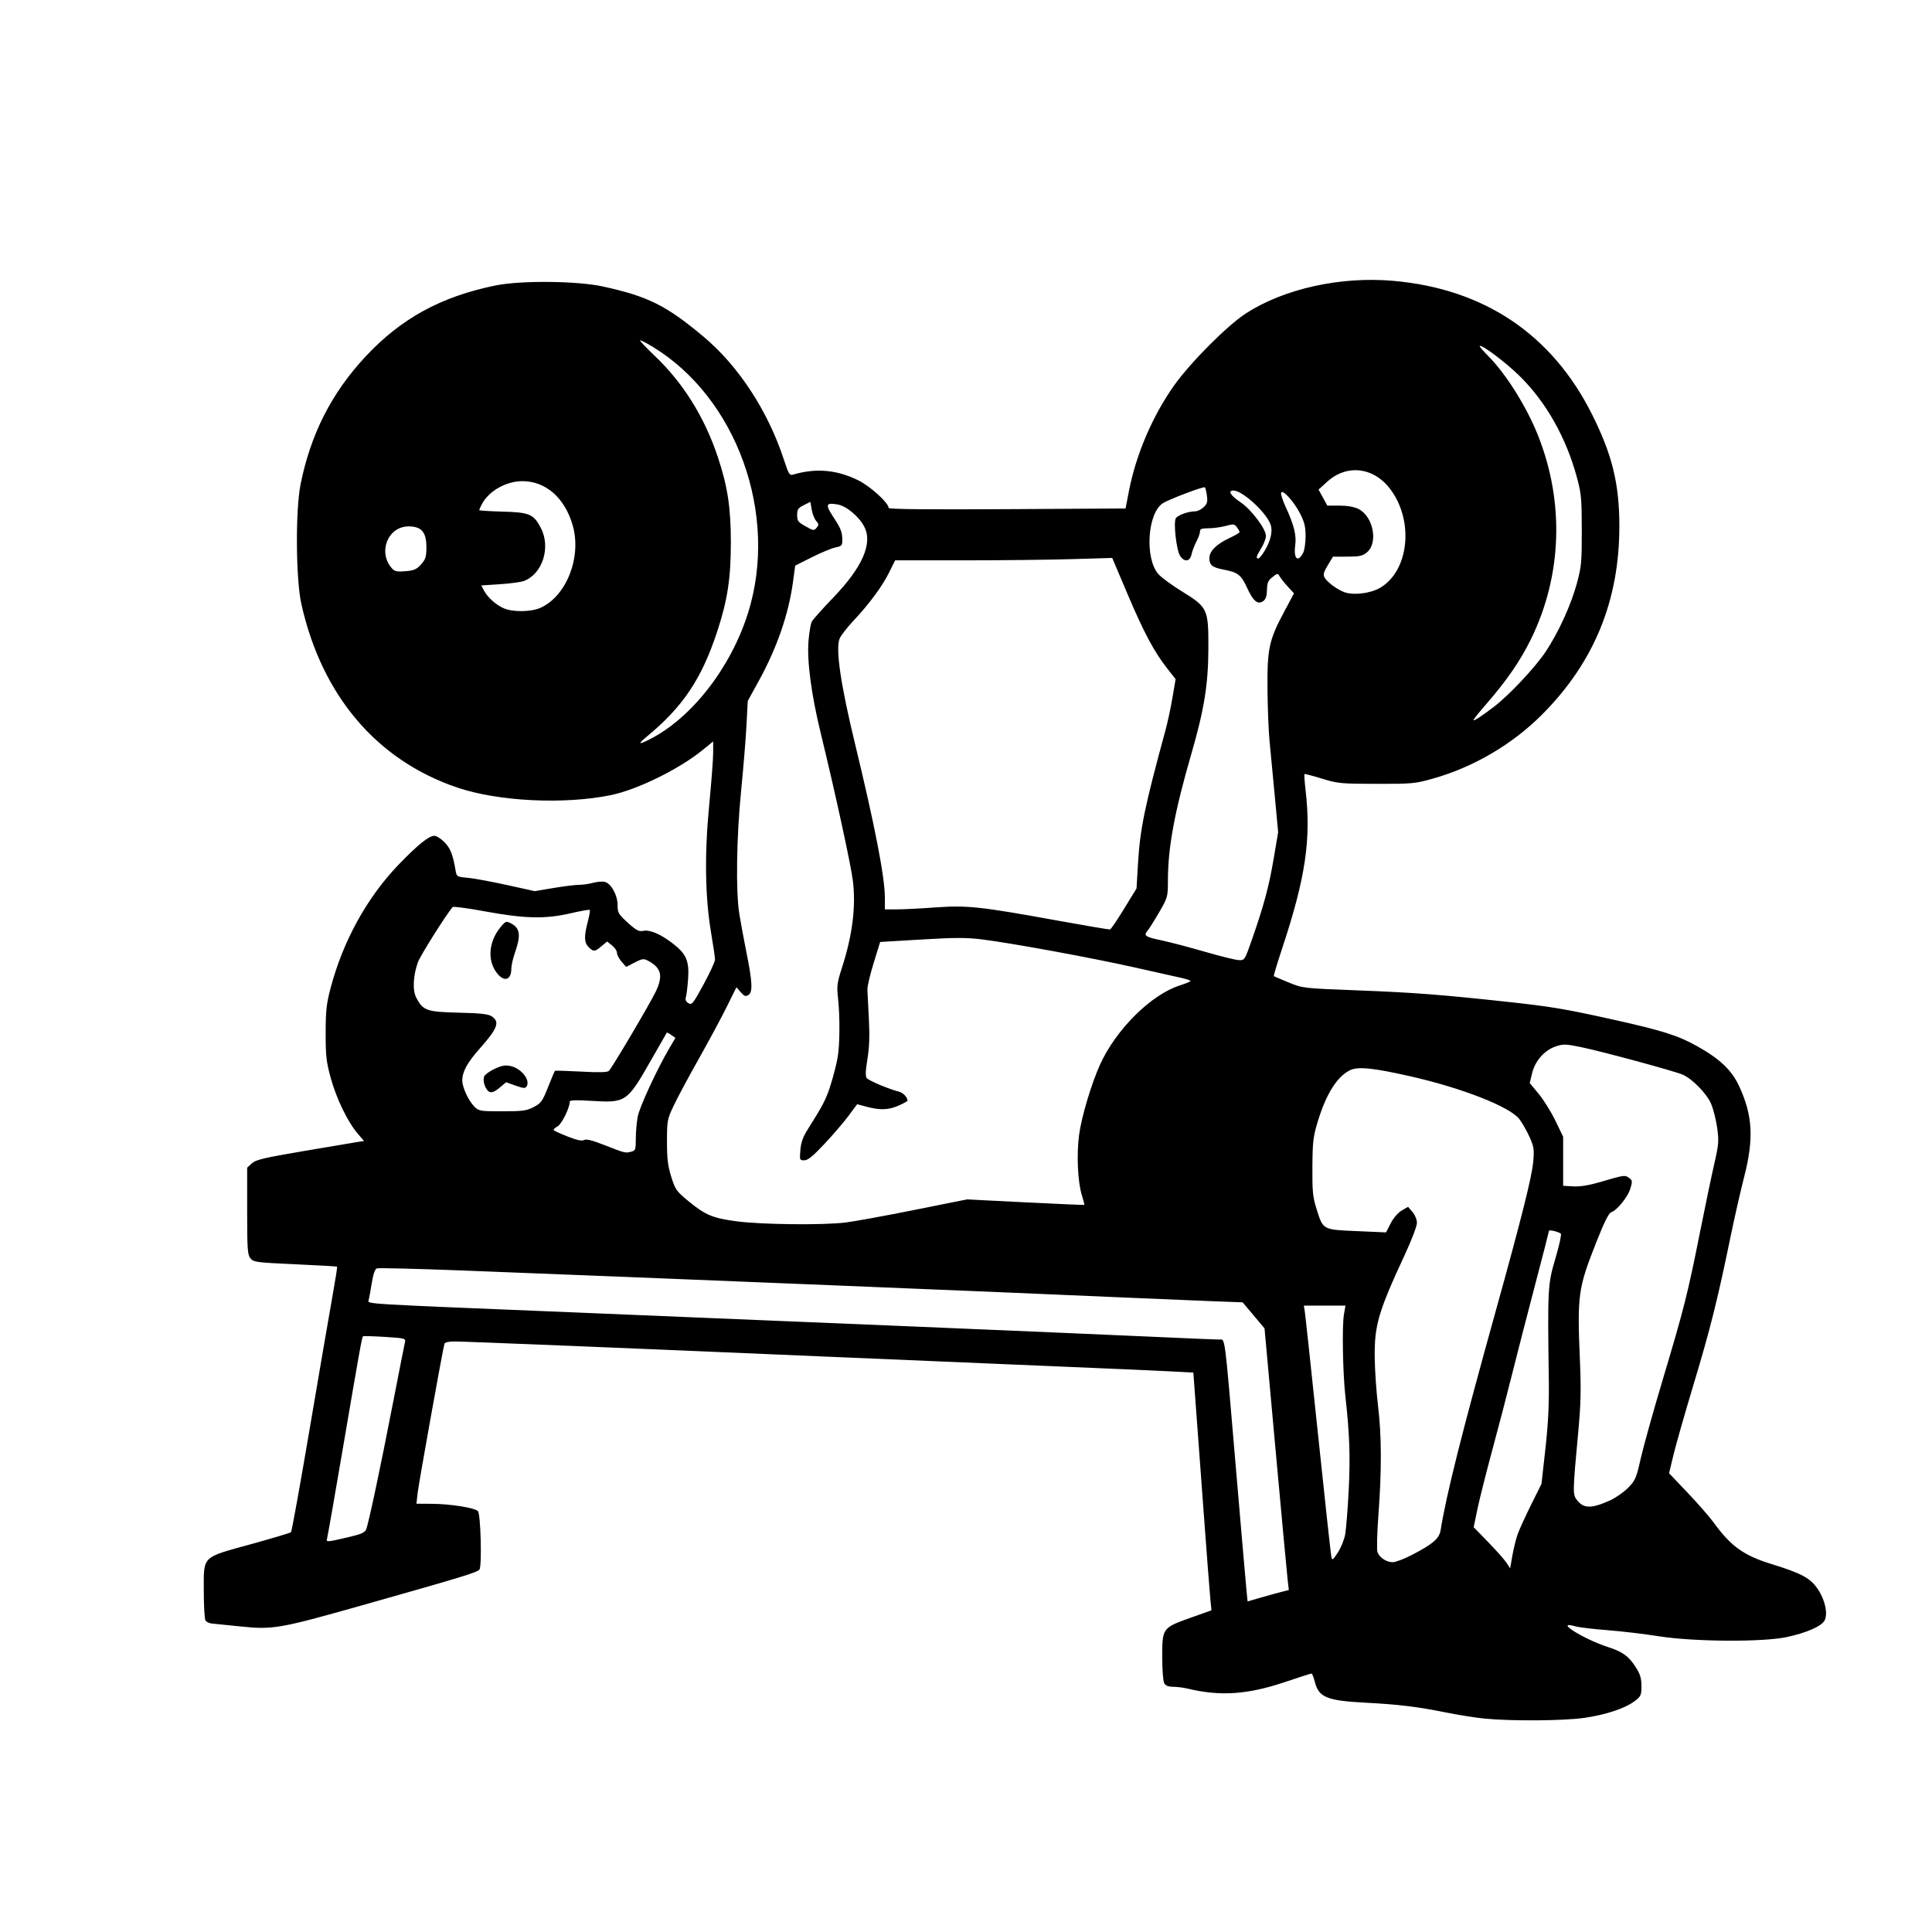 <?xml version="1.0" encoding="UTF-8" standalone="no"?>
<!-- Created with Inkscape (http://www.inkscape.org/) -->

<svg
   version="1.1"
   id="svg1"
   width="1024"
   height="1024"
   viewBox="0 0 1024 1024"
   xmlns="http://www.w3.org/2000/svg"
   xmlns:svg="http://www.w3.org/2000/svg">
  <defs
     id="defs1" />
  <g
     id="g1">
    <path
       style="fill:#000000"
       d="m 787,910.91 c -4.675,-0.449 -14.125,-1.952 -21,-3.338 -14.696,-2.964 -24.895,-4.202 -42,-5.097 -20.893,-1.093 -25.047,-2.804 -27.157,-11.186 C 696.249,888.93 695.471,887 695.114,887 c -0.357,0 -6.631,2.016 -13.943,4.48 -19.879,6.698 -34.373,7.688 -51.671,3.53 -2.2,-0.529 -5.672,-0.972 -7.715,-0.985 -2.633,-0.017 -4.016,-0.587 -4.75,-1.958 C 616.466,891.002 616,884.763 616,878.201 c 0,-15.288 0.108,-15.438 14.949,-20.725 L 642.108,853.5 641.544,848 c -0.31,-3.025 -1.938,-24.175 -3.619,-47 -1.681,-22.825 -3.589,-48.7 -4.241,-57.5 L 632.5,727.5 619,726.792 c -7.425,-0.389 -36,-1.64 -63.5,-2.78 -27.5,-1.14 -81.05,-3.406 -119,-5.037 C 334.491,714.592 246.346,711 240.81,711 c -3.031,0 -5.015,0.472 -5.249,1.25 -0.878,2.92 -13.604,73.758 -14.192,79 l -0.645,5.75 8.388,0.053 c 9.603,0.06 22.445,2.106 24.198,3.855 1.452,1.448 2.188,28.915 0.83,30.964 -0.987,1.489 -9.245,4.005 -63.141,19.237 -42.897,12.123 -46.371,12.72 -63.637,10.94 -7.075,-0.729 -13.927,-1.432 -15.227,-1.562 -1.3,-0.13 -2.756,-0.855 -3.235,-1.611 -0.479,-0.756 -0.878,-7.762 -0.886,-15.569 -0.02,-18.948 -1.412,-17.564 24.985,-24.854 11.275,-3.114 20.828,-5.965 21.229,-6.336 0.401,-0.371 4.808,-24.736 9.793,-54.145 4.985,-29.409 10.388,-60.865 12.006,-69.902 1.618,-9.037 2.818,-16.555 2.666,-16.707 -0.152,-0.152 -10.158,-0.724 -22.236,-1.272 C 135.795,669.153 134.397,668.968 132.75,666.937 131.197,665.021 131,662.197 131,641.841 V 618.904 l 2.458,-2.278 c 2.078,-1.925 6.292,-2.93 27.25,-6.496 13.636,-2.32 26.466,-4.48 28.512,-4.801 l 3.72,-0.582 -3.425,-4.001 c -5.244,-6.127 -11.214,-18.472 -14.214,-29.391 -2.352,-8.562 -2.705,-11.694 -2.689,-23.856 0.016,-11.912 0.413,-15.491 2.664,-24 6.556,-24.785 19.313,-47.898 35.994,-65.212 C 221.486,447.685 227.302,443 230.25,443 c 1.072,0 3.44,1.49 5.26,3.31 3.14,3.14 4.518,6.59 5.915,14.802 0.611,3.594 0.646,3.616 6.516,4.148 3.246,0.294 12.559,2.006 20.695,3.803 l 14.794,3.268 10.035,-1.687 c 5.519,-0.928 11.61,-1.68 13.535,-1.672 1.925,0.009 5.24,-0.468 7.366,-1.058 2.127,-0.59 4.902,-0.814 6.167,-0.496 3.389,0.851 6.799,7.006 6.799,12.271 0,4.062 0.429,4.806 5.377,9.329 4.472,4.087 5.844,4.821 8.153,4.359 3.604,-0.721 9.218,1.671 15.748,6.708 7.181,5.54 8.77,9.237 8.088,18.818 -0.297,4.178 -0.82,8.497 -1.163,9.597 -0.426,1.369 -0.004,2.38 1.337,3.206 1.807,1.112 2.431,0.34 8.043,-9.956 3.346,-6.139 6.075,-12.082 6.064,-13.206 -0.011,-1.124 -0.94,-7.444 -2.064,-14.044 -3.211,-18.859 -3.557,-41.692 -1.028,-67.805 C 377.049,414.702 378,402.209 378,398.933 v -5.956 l -5.469,4.454 c -12.58,10.246 -34.743,21.138 -48.891,24.027 -24.677,5.038 -59.477,3.328 -81.141,-3.988 -42.727,-14.428 -71.88,-48.69 -82.757,-97.257 -2.965,-13.237 -3.207,-49.779 -0.422,-63.588 5.356,-26.555 16.383,-48.262 34.29,-67.502 18.94,-20.35 40.126,-31.946 69.119,-37.833 13.323,-2.705 43.267,-2.422 56.77,0.538 23.96,5.252 33.484,9.988 53.202,26.456 18.745,15.655 34.377,39.567 42.849,65.547 2.447,7.502 2.928,8.27 4.833,7.71 12.172,-3.575 23.296,-2.568 34.708,3.141 6.355,3.179 15.908,11.914 15.908,14.545 0,0.675 20.878,0.889 62.787,0.642 l 62.787,-0.37 1.812,-9.357 c 3.705,-19.129 12.453,-39.608 23.767,-55.633 8.574,-12.145 28.309,-31.992 38.138,-38.354 20.327,-13.157 50.281,-19.774 78.288,-17.295 48.068,4.256 83.96,28.362 105.171,70.638 10.776,21.479 14.561,36.959 14.547,59.5 -0.025,39.39 -13.373,71.965 -40.797,99.564 -15.799,15.899 -36.408,28.021 -58,34.112 -9.488,2.677 -11.025,2.819 -30,2.781 -18.919,-0.038 -20.48,-0.188 -28.883,-2.783 -4.885,-1.508 -9.038,-2.587 -9.228,-2.397 -0.19,0.19 0.091,4.143 0.625,8.784 2.953,25.69 -0.043,46.079 -12.162,82.752 -2.783,8.422 -4.901,15.427 -4.706,15.566 0.195,0.139 3.729,1.64 7.854,3.335 7.497,3.081 7.511,3.082 36.997,4.223 29.437,1.139 43.723,2.238 79.381,6.106 22.957,2.49 30.415,3.75 56.122,9.478 26.003,5.794 34.186,8.411 44.432,14.208 11.901,6.735 18.009,12.615 21.923,21.107 7.105,15.415 7.775,27.727 2.606,47.872 -1.947,7.586 -5.296,22.343 -7.444,32.793 -6.642,32.319 -10.566,47.975 -19.302,77 -4.635,15.4 -9.472,32.352 -10.749,37.67 l -2.321,9.67 9.827,10.33 c 5.405,5.681 11.624,12.805 13.821,15.83 9.134,12.578 15.904,17.432 30.673,21.989 16.04,4.95 20.654,7.469 24.62,13.442 3.835,5.776 5.337,12.976 3.444,16.513 -1.613,3.014 -9.682,6.536 -20.03,8.743 -12.841,2.738 -49.516,2.486 -68,-0.467 -7.425,-1.186 -19.591,-2.625 -27.035,-3.197 -7.444,-0.572 -15.076,-1.482 -16.96,-2.022 -11.765,-3.374 3.952,6.632 17.191,10.944 7.978,2.599 11.11,4.89 14.94,10.929 2.216,3.494 2.864,5.706 2.864,9.77 0,4.833 -0.281,5.468 -3.514,7.933 -5.098,3.889 -15.404,7.316 -26.921,8.954 -10.878,1.547 -38.354,1.744 -52.565,0.378 z m -108.195,-67.068 4.305,-1.108 -0.606,-5.117 c -0.333,-2.815 -3.233,-34.019 -6.443,-69.343 l -5.837,-64.226 -5.803,-6.889 -5.803,-6.889 -17.559,-0.666 C 631.402,689.237 613.825,688.502 602,687.971 546.127,685.458 343.487,677.178 244.866,673.378 c -23.999,-0.925 -44.315,-1.42 -45.148,-1.1 -0.99,0.38 -1.921,3.112 -2.69,7.901 -0.647,4.026 -1.384,8.063 -1.638,8.97 -0.573,2.049 -4.291,1.827 107.11,6.379 110.319,4.508 266.095,11.068 308,12.97 18.15,0.824 34.186,1.499 35.636,1.5 3.35,0.002 2.707,-4.89 8.866,67.502 2.76,32.45 5.297,61.764 5.636,65.143 l 0.617,6.143 6.623,-1.918 c 3.643,-1.055 8.56,-2.416 10.928,-3.026 z M 804.447,813 c 0.898,-2.475 4.093,-9.45 7.1,-15.5 l 5.468,-11 2.067,-18.5 c 1.474,-13.192 1.997,-23.522 1.824,-36 -0.684,-49.343 -0.582,-51.25 3.468,-64.923 2.024,-6.833 3.33,-12.763 2.903,-13.179 C 826.248,652.896 821,651.619 821,652.371 c 0,0.323 -3.344,13.309 -7.432,28.858 -4.088,15.549 -9.507,36.596 -12.042,46.771 -2.535,10.175 -7.289,28.4 -10.563,40.5 -3.274,12.1 -6.838,26.262 -7.92,31.471 l -1.967,9.471 7.801,8.029 c 4.291,4.416 8.64,9.327 9.665,10.913 l 1.863,2.884 1.205,-6.884 c 0.663,-3.786 1.939,-8.909 2.837,-11.384 z m -56.165,11.176 c 11.07,-5.729 14.557,-8.706 15.252,-13.024 3.07,-19.068 11.169,-51.289 29.198,-116.152 13.809,-49.68 19.28,-71.518 19.949,-79.617 0.521,-6.311 0.285,-7.778 -2.087,-12.958 -1.471,-3.213 -3.842,-7.372 -5.27,-9.244 -5.023,-6.585 -30.581,-16.593 -58.324,-22.837 -19.548,-4.4 -27.518,-5.161 -31.653,-3.023 -6.865,3.55 -12.553,12.715 -16.987,27.372 -2.346,7.754 -2.676,10.602 -2.762,23.807 -0.084,12.929 0.212,15.984 2.144,22.13 3.559,11.317 3.162,11.096 21.323,11.886 l 15.565,0.677 2.478,-4.816 c 1.461,-2.839 3.856,-5.62 5.833,-6.775 l 3.354,-1.959 2.352,2.734 c 1.351,1.571 2.352,4.025 2.352,5.768 0,1.668 -2.749,8.956 -6.11,16.194 -14.376,30.965 -16.445,37.985 -16.262,55.161 0.07,6.6 0.857,18.075 1.749,25.5 1.922,16.006 1.988,34.045 0.213,58 -0.713,9.625 -0.941,18.467 -0.506,19.649 1.067,2.903 4.767,5.351 8.085,5.351 1.498,0 6.049,-1.721 10.114,-3.824 z m -35.358,-10.657 c 0.534,-2.76 1.393,-13.344 1.909,-23.519 0.91,-17.934 0.484,-30.059 -1.757,-50 -1.372,-12.21 -1.812,-37.118 -0.765,-43.25 L 713.123,692 H 702.086 691.05 l 0.473,2.75 c 0.26,1.512 3.421,30.875 7.025,65.25 3.604,34.375 6.782,63.59 7.064,64.922 0.485,2.292 0.669,2.185 3.427,-1.981 1.603,-2.422 3.352,-6.661 3.885,-9.422 z m -528.93,1.376 c 7.254,-1.67 9.336,-2.549 10.066,-4.25 1.244,-2.896 7.596,-32.872 14.441,-68.144 3.095,-15.95 5.856,-29.946 6.135,-31.103 0.485,-2.012 0.024,-2.134 -10.671,-2.81 -6.148,-0.389 -11.352,-0.533 -11.564,-0.321 -0.584,0.584 -1.766,7.157 -10.472,58.234 -4.406,25.85 -8.248,47.788 -8.537,48.75 -0.661,2.198 -0.461,2.192 10.602,-0.356 z m 669.123,-19.541 c 3.09,-1.379 7.495,-4.421 9.791,-6.759 3.865,-3.938 4.362,-5.093 6.733,-15.638 1.408,-6.262 6.741,-25.352 11.852,-42.421 10.979,-36.672 13.068,-44.952 19.542,-77.452 2.693,-13.521 6.085,-29.758 7.536,-36.083 2.406,-10.486 2.543,-12.184 1.557,-19.262 -0.595,-4.269 -2.041,-9.99 -3.213,-12.714 -2.356,-5.477 -10.092,-13.367 -15.186,-15.489 -4.833,-2.013 -42.88,-12.316 -53.514,-14.491 -8.48,-1.735 -9.668,-1.769 -13.705,-0.393 -5.963,2.032 -10.907,7.667 -12.48,14.224 l -1.24,5.168 4.748,5.729 c 2.611,3.151 6.596,9.554 8.855,14.229 l 4.107,8.5 v 13 13 l 5.381,0.307 c 3.66,0.209 8.297,-0.551 14.5,-2.374 12.555,-3.691 12.868,-3.735 15.063,-2.112 1.769,1.308 1.832,1.814 0.691,5.621 -1.341,4.476 -7.091,11.593 -10.151,12.564 -1.293,0.41 -3.697,5.234 -7.89,15.836 -9.712,24.554 -10.176,27.932 -8.685,63.159 0.633,14.956 0.449,22.831 -0.866,37 -3.039,32.741 -3.055,33.638 -0.635,36.683 3.514,4.423 7.592,4.463 17.21,0.17 z M 448.026,647.971 C 452.687,647.405 469.1,644.415 484.5,641.326 l 28,-5.616 31,1.554 c 17.05,0.855 31.096,1.461 31.213,1.348 0.117,-0.113 -0.473,-2.435 -1.313,-5.159 -2.192,-7.115 -2.852,-21.515 -1.463,-31.931 1.269,-9.514 6.462,-26.954 11.066,-37.16 8.434,-18.696 27.115,-37.24 42.411,-42.098 3.057,-0.971 5.564,-2.014 5.572,-2.318 0.008,-0.304 -2.124,-1.031 -4.736,-1.617 -2.612,-0.585 -13.975,-3.13 -25.25,-5.655 -22.638,-5.07 -64.906,-12.819 -80.57,-14.77 -8.135,-1.014 -14.283,-1.004 -32,0.051 l -21.93,1.306 -3.438,11.119 c -1.891,6.115 -3.389,12.469 -3.328,14.119 0.06,1.65 0.411,8.625 0.781,15.5 0.479,8.921 0.263,15.016 -0.754,21.288 -1.03,6.349 -1.125,9.162 -0.343,10.135 1.089,1.356 11.694,5.833 16.859,7.117 2.361,0.587 4.724,3.012 4.724,4.848 0,0.285 -2.082,1.44 -4.627,2.566 -5.382,2.381 -9.868,2.557 -16.97,0.666 l -5.097,-1.357 -4.542,6.119 c -2.498,3.365 -8.232,10.057 -12.743,14.869 -6.13,6.54 -8.842,8.75 -10.735,8.75 -2.458,0 -2.52,-0.164 -2.08,-5.466 0.327,-3.947 1.382,-6.935 3.793,-10.75 8.329,-13.177 9.918,-16.273 12.335,-24.025 1.416,-4.542 3.045,-10.929 3.62,-14.192 1.202,-6.825 1.289,-21.947 0.183,-31.904 -0.668,-6.012 -0.421,-7.884 2.045,-15.5 5.641,-17.424 7.561,-32.663 5.848,-46.425 -1.075,-8.638 -9.432,-46.997 -17.046,-78.237 -5.01,-20.556 -7.356,-38.398 -6.445,-49 0.378,-4.4 1.152,-8.9 1.72,-10 0.567,-1.1 5.642,-6.789 11.278,-12.641 15.495,-16.093 21.098,-28.773 16.606,-37.578 -2.807,-5.502 -9.62,-11.173 -14.327,-11.926 -6.47,-1.035 -6.603,-0.015 -1.077,8.307 2.599,3.914 3.617,6.562 3.678,9.564 0.081,4.006 -0.047,4.178 -3.647,4.943 -2.052,0.436 -7.683,2.777 -12.514,5.203 l -8.783,4.411 -1.216,8.928 C 417.953,325.621 411.74,343.528 402.114,361 l -5.785,10.5 -0.681,13 c -0.375,7.15 -1.649,22.675 -2.831,34.5 -2.468,24.683 -2.885,53.434 -0.949,65.5 0.706,4.4 2.374,13.4 3.707,20 3.216,15.924 3.482,21.371 1.116,22.86 -1.498,0.943 -2.204,0.688 -4.088,-1.478 l -2.277,-2.617 -5.264,10.617 c -2.895,5.84 -9.54,18.192 -14.765,27.45 -5.226,9.258 -11.137,20.283 -13.136,24.5 -3.523,7.43 -3.636,8.024 -3.644,19.168 -0.007,9.193 0.448,12.955 2.268,18.752 2.117,6.745 2.744,7.638 8.956,12.762 9.103,7.509 12.965,9.131 25.761,10.822 13.062,1.726 45.583,2.085 57.526,0.635 z M 334.75,610.37 c 2.029,-0.544 2.25,-1.217 2.25,-6.85 0,-3.436 0.446,-8.671 0.992,-11.633 0.94,-5.105 10.289,-25.31 16.929,-36.586 l 3.062,-5.199 -2.181,-1.528 c -1.2,-0.84 -2.261,-1.425 -2.358,-1.301 -0.097,0.125 -3.891,6.752 -8.43,14.727 -12.614,22.161 -13.286,22.618 -31.567,21.475 C 305.461,582.976 302,583.087 302,583.843 c 0,3.28 -4.282,11.97 -6.477,13.145 -1.35,0.723 -2.268,1.616 -2.04,1.985 0.228,0.369 3.57,1.909 7.425,3.422 4.888,1.918 7.509,2.471 8.657,1.829 1.168,-0.654 4.448,0.181 11.291,2.875 10.49,4.13 10.595,4.155 13.894,3.271 z M 282.883,586.75 c 3.905,-2.04 4.614,-3.025 7.595,-10.549 1.808,-4.565 3.453,-8.451 3.655,-8.636 0.202,-0.185 6.442,-0.004 13.867,0.403 9.414,0.516 13.866,0.406 14.709,-0.364 1.603,-1.464 21.86,-35.725 24.893,-42.104 4.01,-8.433 2.86,-12.687 -4.45,-16.462 -1.99,-1.028 -3.027,-0.857 -6.814,1.125 l -4.466,2.337 -2.436,-2.806 C 328.096,508.151 327,506.046 327,505.017 c 0,-1.029 -1.179,-2.799 -2.62,-3.932 l -2.62,-2.061 -2.957,2.488 c -3.574,3.008 -4.236,3.055 -6.804,0.488 -2.397,-2.397 -2.511,-5.618 -0.476,-13.432 0.838,-3.219 1.319,-6.057 1.069,-6.308 -0.251,-0.251 -4.874,0.572 -10.274,1.827 -13.285,3.088 -24.278,2.834 -45.271,-1.044 -9.049,-1.672 -16.75,-2.703 -17.114,-2.291 -3.327,3.756 -17.224,25.819 -18.447,29.286 -2.579,7.31 -2.901,14.916 -0.799,18.891 3.544,6.705 5.533,7.397 22.401,7.8 11.589,0.277 15.678,0.727 17.515,1.931 4.455,2.919 3.172,6.403 -6.261,17.009 -6.688,7.519 -9.357,12.402 -9.32,17.049 0.029,3.683 3.257,10.652 6.381,13.776 2.404,2.404 3.009,2.506 14.84,2.506 10.848,0 12.852,-0.271 16.641,-2.25 z m -24.638,-9 c -1.602,-2.002 -2.345,-5.325 -1.616,-7.225 0.371,-0.966 2.877,-2.778 5.569,-4.025 3.857,-1.787 5.661,-2.095 8.506,-1.454 5.69,1.283 10.503,7.46 8.409,10.793 -0.692,1.101 -1.733,1.023 -5.855,-0.441 l -5.014,-1.781 -3.199,2.691 c -3.52,2.962 -5.284,3.336 -6.8,1.441 z m 5.996,-61 c -6.141,-6.556 -5.637,-17.396 1.185,-25.486 2.616,-3.102 2.844,-3.176 5.53,-1.787 4.678,2.419 5.197,6.294 2.044,15.263 -1.1,3.13 -2,7.078 -2,8.775 0,5.461 -3.227,7.006 -6.759,3.235 z m 399.573,-19.5 c 6.213,-17.879 8.826,-27.692 11.337,-42.564 l 2.292,-13.577 -1.793,-19.305 C 674.664,411.187 673.429,398.225 672.906,393 c -0.523,-5.225 -1.023,-17.6 -1.112,-27.5 -0.192,-21.558 0.793,-26.203 8.703,-41.002 l 5.345,-10.002 -3.273,-3.571 c -1.8,-1.964 -3.737,-4.4 -4.304,-5.413 -0.987,-1.763 -1.152,-1.747 -3.841,0.368 -2.312,1.819 -2.826,3.019 -2.896,6.766 -0.06,3.217 -0.632,4.955 -1.946,5.916 -2.88,2.106 -5.364,0.103 -8.54,-6.888 -3.149,-6.93 -4.899,-8.319 -12.234,-9.71 C 642.494,300.766 641,299.583 641,295.779 c 0,-3.692 3.728,-7.373 10.845,-10.706 2.835,-1.328 5.155,-2.701 5.155,-3.052 0,-0.351 -0.633,-1.504 -1.407,-2.561 -1.282,-1.753 -1.814,-1.814 -6.014,-0.691 C 647.045,279.445 642.953,280 640.486,280 636.866,280 636,280.341 636,281.765 c 0,0.971 -0.84,3.333 -1.867,5.25 -1.027,1.917 -2.187,4.948 -2.579,6.735 -0.874,3.987 -3.773,4.371 -6.106,0.811 -1.877,-2.865 -3.551,-17.294 -2.293,-19.767 0.871,-1.711 6.547,-3.778 10.406,-3.788 1.134,-0.003 3.097,-0.97 4.362,-2.149 1.886,-1.757 2.206,-2.854 1.773,-6.083 -0.291,-2.166 -0.771,-4.181 -1.067,-4.477 -0.63,-0.63 -19.099,6.356 -22.331,8.446 -8.158,5.276 -9.639,29.267 -2.319,37.568 1.547,1.754 7.18,5.884 12.518,9.178 13.617,8.402 14.014,9.255 13.964,30.012 -0.046,19.125 -2.188,32.451 -8.99,55.934 -8.942,30.872 -12.414,49.581 -12.452,67.087 -0.019,8.898 -0.083,9.13 -4.648,17 -2.546,4.388 -5.246,8.69 -6,9.558 -2.426,2.792 -1.526,3.478 6.879,5.245 4.537,0.954 15,3.696 23.25,6.095 8.25,2.399 16.402,4.411 18.116,4.471 3.098,0.11 3.138,0.045 7.198,-11.64 z m -68.023,-15.586 6.594,-10.77 0.773,-13.083 c 1.093,-18.501 3.473,-30.04 14.709,-71.312 1.048,-3.85 2.655,-11.397 3.57,-16.771 l 1.664,-9.771 -4.515,-5.746 c -6.895,-8.776 -12.376,-19.079 -21.113,-39.688 L 589.5,295.718 568,296.357 c -11.825,0.351 -37.716,0.64 -57.535,0.641 l -36.035,0.002 -3.091,6.25 c -3.709,7.5 -10.611,16.854 -19.048,25.814 -3.415,3.627 -6.711,7.909 -7.324,9.515 -2.128,5.581 0.625,24.304 8.134,55.316 10.615,43.836 15.888,70.991 15.895,81.855 L 469,482 l 6.25,-0.01 c 3.438,-0.005 12.666,-0.47 20.507,-1.032 16.9,-1.212 23.697,-0.48 64.743,6.965 14.85,2.694 27.382,4.811 27.849,4.704 0.467,-0.106 3.816,-5.04 7.442,-10.963 z m -251.501,-89.786 c 22.175,-11.175 42.978,-37.841 52.134,-66.827 16.483,-52.177 -5.889,-114.415 -50.85,-141.468 -3.259,-1.961 -6.108,-3.384 -6.33,-3.161 -0.222,0.222 3.306,3.931 7.839,8.241 14.975,14.236 26.363,32.502 33.355,53.497 5.213,15.653 6.915,26.8 6.924,45.34 0.009,19.078 -1.811,30.845 -7.366,47.633 -8.188,24.746 -18.115,39.534 -36.996,55.115 -5.126,4.23 -4.767,4.683 1.29,1.631 z M 792,374.462 c 8.029,-6.152 21.826,-20.879 27.302,-29.142 6.765,-10.209 13.367,-24.671 16.451,-36.043 2.428,-8.95 2.65,-11.342 2.628,-28.277 -0.022,-16.685 -0.276,-19.432 -2.592,-28 -5.666,-20.965 -16.277,-39.788 -30.173,-53.524 -7.361,-7.276 -20.355,-17.072 -21.339,-16.087 -0.218,0.218 1.79,2.584 4.463,5.257 9.334,9.334 20.258,26.7 26.319,41.843 14.189,35.445 12.926,74.292 -3.514,108.063 -5.604,11.511 -12.988,22.232 -24.043,34.908 -3.577,4.101 -6.503,7.752 -6.503,8.114 0,0.838 4.006,-1.752 11,-7.111 z M 286.581,322.103 c 13.732,-6.237 21.775,-26.928 16.967,-43.652 -4.196,-14.598 -14.344,-23.48 -26.766,-23.428 -8.594,0.036 -17.755,5.256 -21.371,12.178 -0.776,1.485 -1.411,2.911 -1.411,3.168 0,0.257 5.594,0.617 12.431,0.8 14.3,0.381 16.475,1.329 20.319,8.852 5.251,10.276 0.729,24.202 -9.063,27.912 -1.547,0.586 -7.262,1.357 -12.7,1.714 l -9.887,0.648 1.36,2.603 c 1.911,3.656 6.42,7.725 10.539,9.509 4.899,2.122 14.571,1.972 19.581,-0.303 z m 444.888,-10.531 c 15.355,-8.999 18.096,-35.46 5.42,-52.315 -8.809,-11.713 -23.076,-13.376 -33.477,-3.902 l -4.552,4.146 2.32,4.242 2.32,4.242 6.5,0.01 c 4.17,0.006 7.755,0.637 10,1.758 7.82,3.907 10.584,17.769 4.573,22.94 -2.292,1.971 -3.81,2.313 -10.378,2.34 l -7.694,0.032 -2.751,4.532 c -2.142,3.529 -2.527,4.952 -1.737,6.428 1.298,2.426 6.624,6.402 10.488,7.831 4.838,1.789 13.877,0.701 18.968,-2.283 z M 223.168,299.138 C 225.614,296.401 226,295.146 226,289.939 226,282.051 223.373,279 216.58,279 c -11.071,0 -16.487,13.816 -8.762,22.351 1.358,1.5 2.715,1.769 7.098,1.406 4.53,-0.376 5.885,-0.97 8.252,-3.619 z m 447.279,-7.457 c 2.931,-5.002 4.046,-9.582 3.176,-13.048 C 672.084,272.503 658.753,260 653.755,260 c -3.167,0 -1.589,2.62 3.716,6.172 5.649,3.782 13.445,14.086 13.489,17.828 0.016,1.375 -1.079,4.3 -2.434,6.5 -2.7,4.383 -3.018,5.5 -1.568,5.5 0.527,0 2.097,-1.943 3.489,-4.319 z m 20.289,1.24 c 0.679,-1.332 1.242,-5.246 1.25,-8.7 0.012,-4.974 -0.59,-7.467 -2.895,-12 -3.445,-6.774 -10.097,-13.813 -10.081,-10.668 0.005,1.07 1.057,4.196 2.337,6.946 4.457,9.575 5.879,15.222 5.155,20.483 -0.992,7.215 1.417,9.457 4.233,3.938 z M 433.016,279.481 c 1.028,-1.239 0.954,-1.858 -0.406,-3.36 -0.916,-1.013 -1.991,-3.704 -2.388,-5.981 L 429.5,266.001 426,267.75 c -2.991,1.495 -3.5,2.254 -3.5,5.218 0,3.002 0.538,3.773 4,5.734 4.772,2.703 4.906,2.719 6.516,0.78 z"
       id="path1" />
  </g>
</svg>
